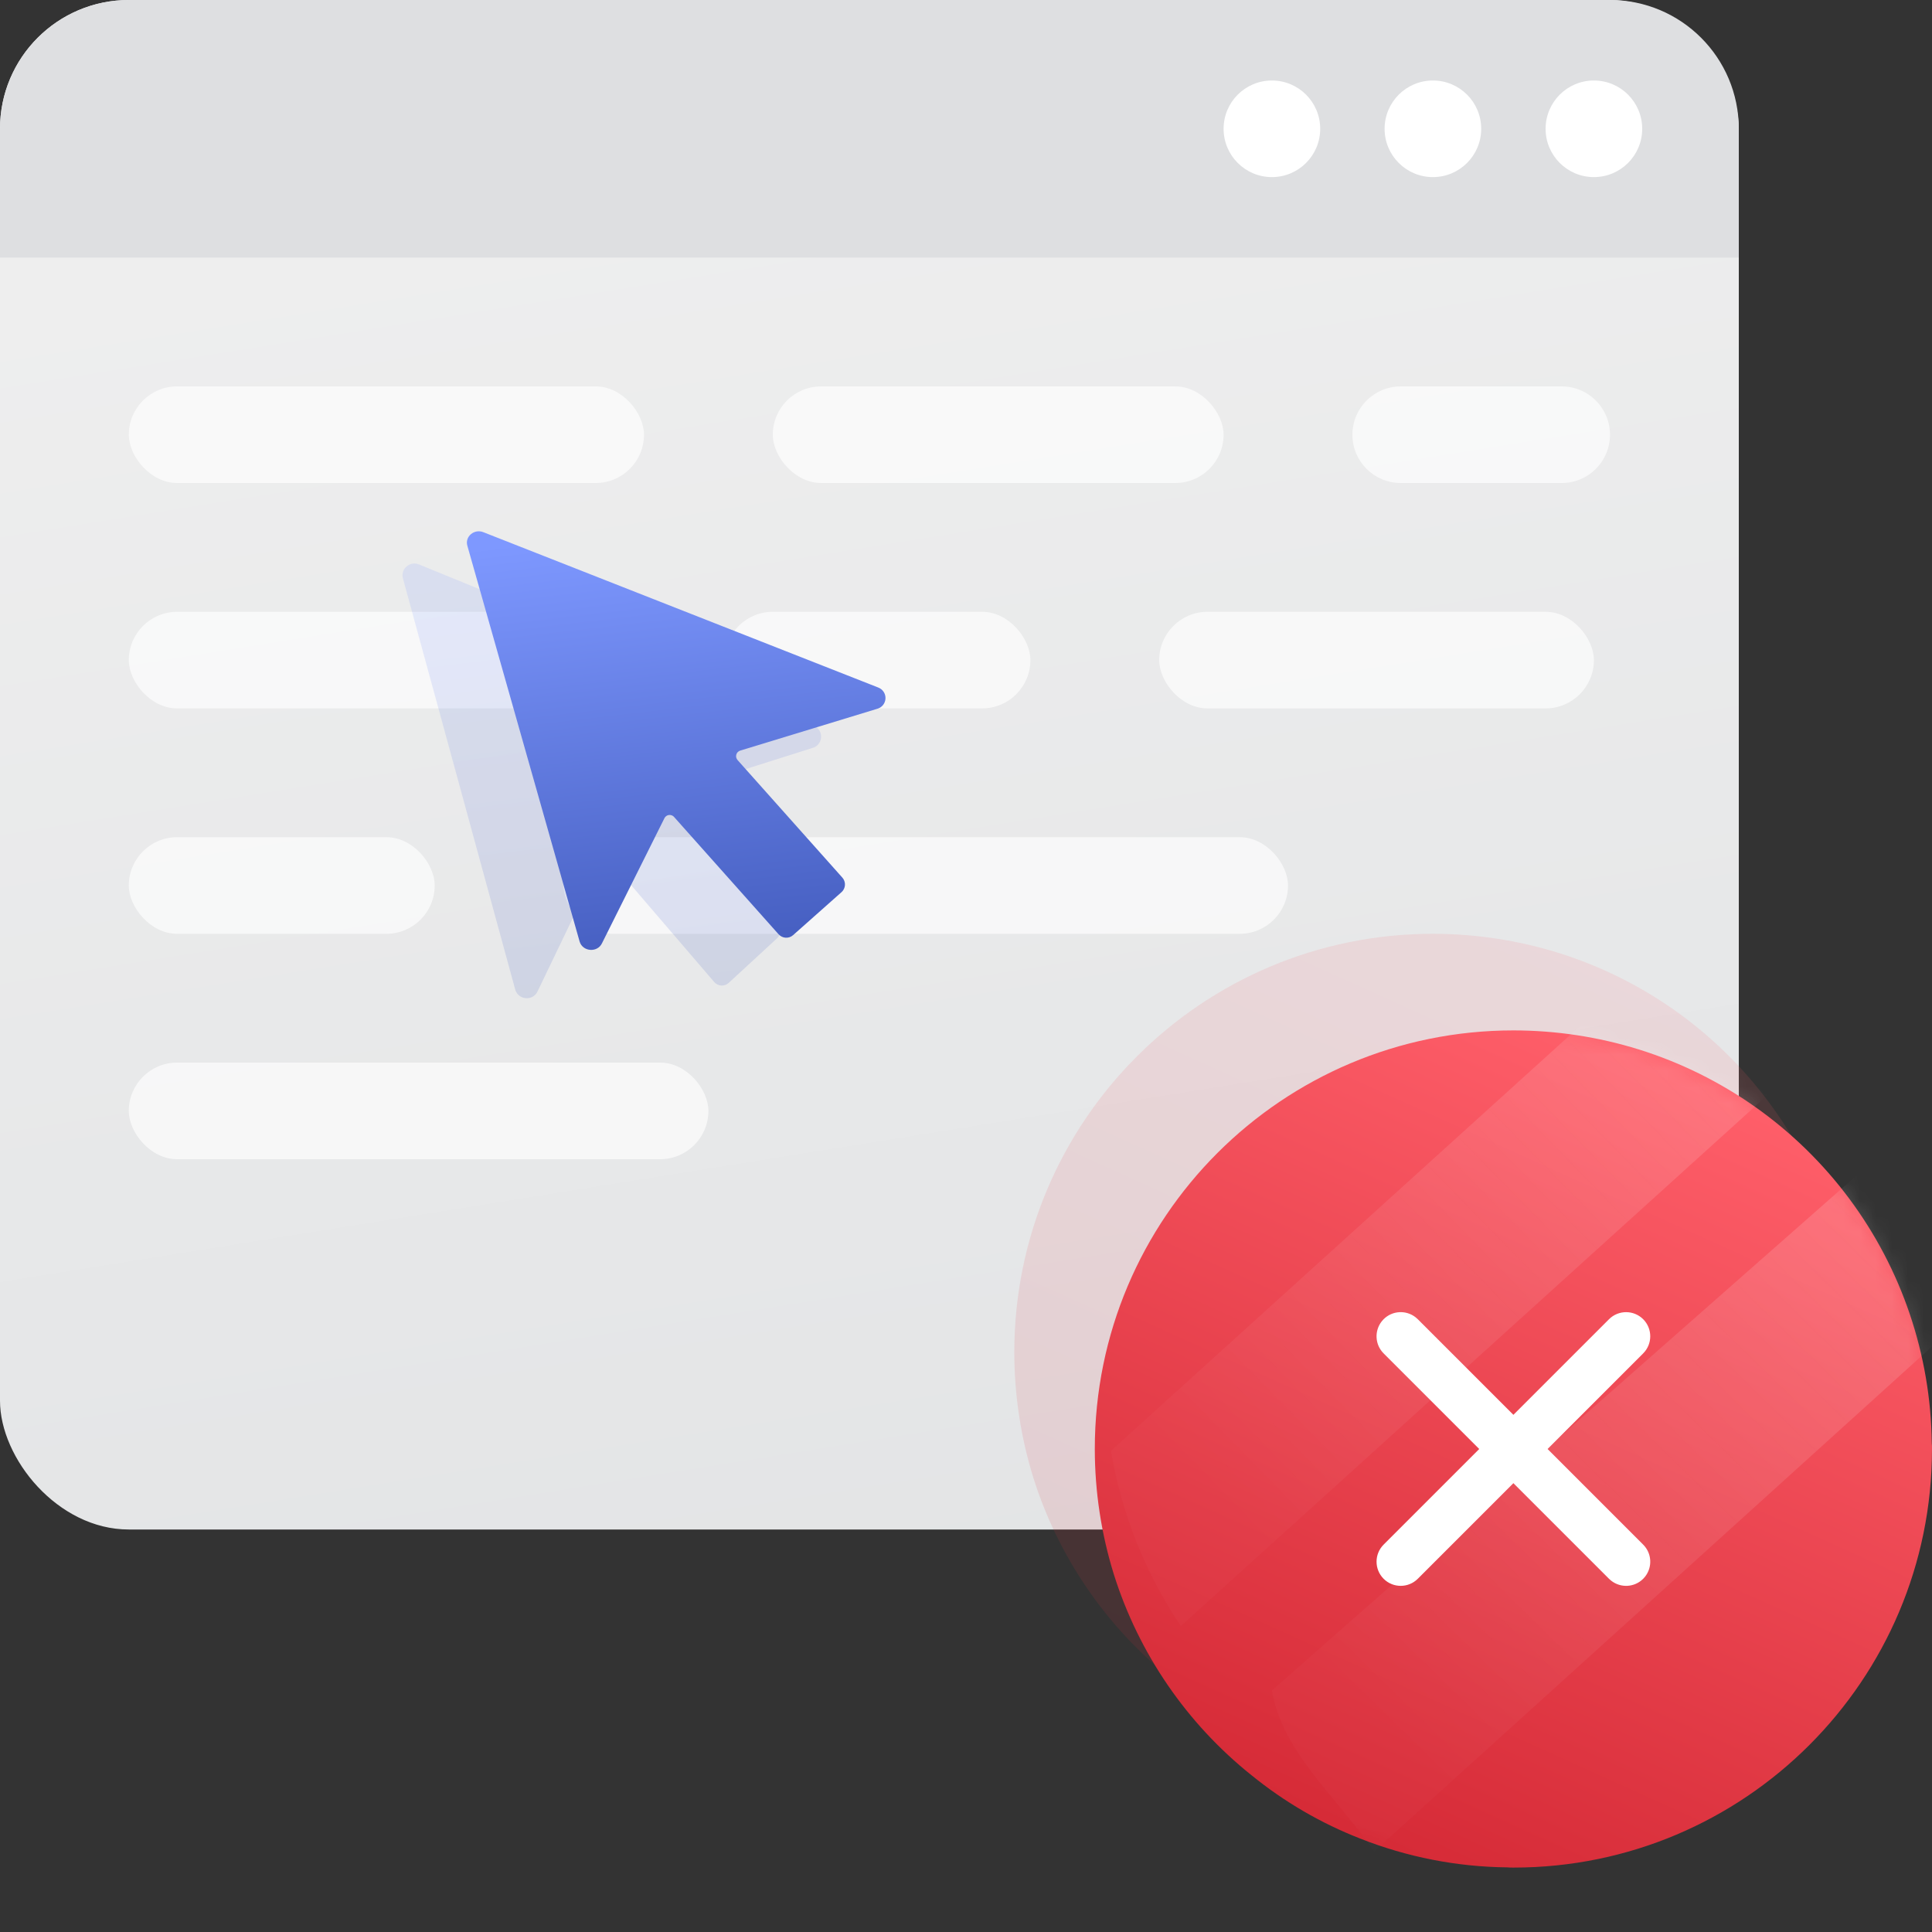 <svg width="120" height="120" viewBox="0 0 120 120" fill="none" xmlns="http://www.w3.org/2000/svg">
<rect x="0" y="0" width="120" height="120" fill="#333333" stroke="none"/>
<rect width="108" height="95" rx="8" fill="url(#paint0_linear_1760_8720)"/>
<path d="M0 8C0 3.582 3.582 0 8 0H100C104.418 0 108 3.582 108 8V16H0V8Z" fill="#DEDFE1"/>
<path d="M79 11C80.657 11 82 9.657 82 8C82 6.343 80.657 5 79 5C77.343 5 76 6.343 76 8C76 9.657 77.343 11 79 11Z" fill="white"/>
<path d="M89 11C90.657 11 92 9.657 92 8C92 6.343 90.657 5 89 5C87.343 5 86 6.343 86 8C86 9.657 87.343 11 89 11Z" fill="white"/>
<path d="M99 11C100.657 11 102 9.657 102 8C102 6.343 100.657 5 99 5C97.343 5 96 6.343 96 8C96 9.657 97.343 11 99 11Z" fill="white"/>
<rect opacity="0.66" x="8" y="24" width="32" height="6" rx="3" fill="white"/>
<rect opacity="0.66" x="8" y="38" width="29" height="6" rx="3" fill="white"/>
<rect opacity="0.66" x="8" y="52" width="19" height="6" rx="3" fill="white"/>
<rect opacity="0.66" x="35" y="52" width="45" height="6" rx="3" fill="white"/>
<rect opacity="0.66" x="8" y="66" width="36" height="6" rx="3" fill="white"/>
<rect opacity="0.66" x="45" y="38" width="19" height="6" rx="3" fill="white"/>
<path opacity="0.66" d="M84 27C84 25.343 85.343 24 87 24H97C98.657 24 100 25.343 100 27V27C100 28.657 98.657 30 97 30H87C85.343 30 84 28.657 84 27V27Z" fill="white"/>
<rect opacity="0.66" x="48" y="24" width="28" height="6" rx="3" fill="white"/>
<rect opacity="0.66" x="72" y="38" width="27" height="6" rx="3" fill="white"/>
<path opacity="0.16" d="M33.392 61.569L37.269 53.505C37.295 53.449 37.334 53.402 37.382 53.366C37.431 53.33 37.487 53.307 37.546 53.299C37.605 53.291 37.665 53.298 37.72 53.319C37.776 53.341 37.826 53.376 37.865 53.422L44.359 60.992C44.415 61.057 44.483 61.11 44.559 61.148C44.634 61.186 44.716 61.208 44.8 61.213C44.884 61.218 44.968 61.206 45.048 61.178C45.127 61.149 45.2 61.104 45.263 61.046L48.265 58.279C48.329 58.221 48.38 58.15 48.417 58.072C48.455 57.993 48.476 57.908 48.481 57.82C48.487 57.733 48.475 57.645 48.447 57.562C48.42 57.48 48.377 57.403 48.32 57.338L41.811 49.754C41.771 49.707 41.742 49.65 41.728 49.589C41.715 49.527 41.716 49.463 41.733 49.402C41.749 49.341 41.78 49.285 41.823 49.24C41.865 49.195 41.919 49.162 41.977 49.144L50.468 46.454C50.612 46.418 50.741 46.335 50.837 46.217C50.932 46.1 50.989 45.954 50.998 45.8C51.008 45.647 50.971 45.495 50.891 45.365C50.812 45.236 50.694 45.136 50.556 45.08L26.044 35.067C25.464 34.809 24.852 35.343 25.032 35.946L32.004 61.471C32.202 62.127 33.111 62.188 33.392 61.569Z" fill="url(#paint1_linear_1760_8720)"/>
<path d="M37.392 58.585L41.269 50.819C41.295 50.766 41.334 50.72 41.382 50.685C41.431 50.651 41.487 50.629 41.546 50.621C41.605 50.613 41.665 50.62 41.72 50.641C41.776 50.661 41.826 50.695 41.865 50.74L48.359 58.029C48.415 58.091 48.483 58.142 48.559 58.179C48.634 58.216 48.716 58.237 48.8 58.242C48.884 58.247 48.968 58.235 49.048 58.208C49.127 58.18 49.2 58.137 49.263 58.081L52.265 55.416C52.329 55.361 52.38 55.293 52.417 55.217C52.455 55.141 52.476 55.059 52.481 54.975C52.487 54.891 52.475 54.806 52.447 54.726C52.42 54.647 52.377 54.573 52.32 54.51L45.811 47.208C45.771 47.162 45.742 47.107 45.728 47.048C45.715 46.989 45.716 46.927 45.733 46.868C45.749 46.81 45.78 46.756 45.823 46.713C45.865 46.669 45.919 46.637 45.977 46.62L54.468 44.03C54.612 43.995 54.741 43.915 54.837 43.802C54.932 43.688 54.989 43.548 54.998 43.4C55.008 43.253 54.971 43.106 54.891 42.981C54.812 42.856 54.694 42.76 54.556 42.706L30.044 33.064C29.464 32.816 28.852 33.33 29.032 33.91L36.004 58.491C36.202 59.122 37.111 59.181 37.392 58.585Z" fill="url(#paint2_linear_1760_8720)"/>
<path d="M114.999 84C114.999 98.357 103.361 109.999 89.007 109.999C88.88 110.002 88.754 109.997 88.627 109.986C85.492 109.954 82.389 109.347 79.474 108.193C77.039 107.241 74.767 105.916 72.738 104.267C68.709 101.049 65.73 96.703 64.182 91.783C63.4 89.263 63.002 86.639 63 84C63 69.641 74.638 58 89.007 58C91.645 58.002 94.268 58.4 96.788 59.182C102.012 60.812 106.586 64.054 109.855 68.444C113.124 72.833 114.92 78.145 114.986 83.618C114.997 83.745 115.002 83.872 114.999 84V84Z" fill="url(#paint3_linear_1760_8720)" fill-opacity="0.12"/>
<path d="M119.999 90C119.999 104.357 108.361 115.999 94.007 115.999C93.88 116.002 93.754 115.997 93.627 115.986C90.492 115.954 87.389 115.347 84.474 114.193C82.039 113.241 79.767 111.916 77.738 110.267C73.709 107.049 70.73 102.703 69.182 97.783C68.4 95.263 68.002 92.639 68 90C68 75.641 79.638 64 94.007 64C96.645 64.002 99.268 64.4 101.788 65.182C107.012 66.812 111.586 70.054 114.855 74.444C118.124 78.833 119.92 84.145 119.986 89.618C119.997 89.745 120.002 89.872 119.999 90V90Z" fill="url(#paint4_linear_1760_8720)"/>
<mask id="mask0_1760_8720" style="mask-type:alpha" maskUnits="userSpaceOnUse" x="68" y="64" width="52" height="52">
<path d="M119.999 90C119.999 104.357 108.361 115.999 94.007 115.999C93.88 116.002 93.754 115.997 93.627 115.986C90.492 115.954 87.389 115.347 84.474 114.193C82.039 113.241 79.767 111.916 77.738 110.267C73.709 107.049 70.73 102.703 69.182 97.783C68.4 95.263 68.002 92.639 68 90C68 75.641 79.638 64 94.007 64C96.645 64.002 99.268 64.4 101.788 65.182C107.012 66.812 111.586 70.054 114.855 74.444C118.124 78.833 119.92 84.145 119.986 89.618C119.997 89.745 120.002 89.872 119.999 90V90Z" fill="url(#paint5_linear_1760_8720)"/>
</mask>
<g mask="url(#mask0_1760_8720)">
<path opacity="0.2" d="M115 63.298L73.343 101C71.137 97.716 69.657 94.007 69 90.115L104.463 58H104.482C108.324 59.015 111.908 60.82 115 63.298Z" fill="url(#paint6_linear_1760_8720)"/>
<path opacity="0.2" d="M127 77.298L85.343 115C83.137 111.716 79.657 108.891 79 105L116.463 72H116.482C120.324 73.015 123.908 74.82 127 77.298Z" fill="url(#paint7_linear_1760_8720)"/>
</g>
<path fill-rule="evenodd" clip-rule="evenodd" d="M99.939 81.939C100.525 81.354 101.475 81.354 102.061 81.939C102.646 82.525 102.646 83.475 102.061 84.061L96.122 90L102.061 95.939C102.602 96.48 102.643 97.331 102.185 97.92L102.175 97.932L102.072 98.05L102.061 98.061C101.52 98.602 100.669 98.643 100.08 98.185L100.068 98.175L99.95 98.072L94 92.122L88.061 98.061C87.475 98.646 86.525 98.646 85.939 98.061C85.354 97.475 85.354 96.525 85.939 95.939L91.878 90L85.939 84.061C85.398 83.52 85.357 82.669 85.815 82.08L85.825 82.068L85.928 81.95L85.939 81.939C86.48 81.398 87.331 81.357 87.92 81.815L87.932 81.825L88.05 81.928L94 87.878L99.939 81.939Z" fill="white"/>
<defs>
<linearGradient id="paint0_linear_1760_8720" x1="68" y1="138.125" x2="46.323" y2="2.83" gradientUnits="userSpaceOnUse">
<stop stop-color="#DEE0E2"/>
<stop offset="1" stop-color="#EFEFEF"/>
</linearGradient>
<linearGradient id="paint1_linear_1760_8720" x1="26" y1="36.038" x2="29.455" y2="64.606" gradientUnits="userSpaceOnUse">
<stop stop-color="#7E98FF"/>
<stop offset="1" stop-color="#435CBE"/>
</linearGradient>
<linearGradient id="paint2_linear_1760_8720" x1="30" y1="34" x2="33.208" y2="61.538" gradientUnits="userSpaceOnUse">
<stop stop-color="#7E98FF"/>
<stop offset="1" stop-color="#435CBE"/>
</linearGradient>
<linearGradient id="paint3_linear_1760_8720" x1="79.5" y1="108" x2="101" y2="60.5" gradientUnits="userSpaceOnUse">
<stop stop-color="#D62B37"/>
<stop offset="1" stop-color="#FF5F6A"/>
</linearGradient>
<linearGradient id="paint4_linear_1760_8720" x1="84.5" y1="114" x2="106" y2="66.5" gradientUnits="userSpaceOnUse">
<stop stop-color="#D62B37"/>
<stop offset="1" stop-color="#FF5F6A"/>
</linearGradient>
<linearGradient id="paint5_linear_1760_8720" x1="84.5" y1="114" x2="106" y2="66.5" gradientUnits="userSpaceOnUse">
<stop stop-color="#E02D3A"/>
<stop offset="1" stop-color="#FF4D59"/>
</linearGradient>
<linearGradient id="paint6_linear_1760_8720" x1="117.443" y1="51.073" x2="75.106" y2="92.498" gradientUnits="userSpaceOnUse">
<stop stop-color="#FEFEFC"/>
<stop offset="1" stop-color="white" stop-opacity="0.1"/>
</linearGradient>
<linearGradient id="paint7_linear_1760_8720" x1="129.549" y1="65.073" x2="87.211" y2="108.3" gradientUnits="userSpaceOnUse">
<stop stop-color="#FEFEFC"/>
<stop offset="1" stop-color="white" stop-opacity="0.1"/>
</linearGradient>
</defs>
</svg>
